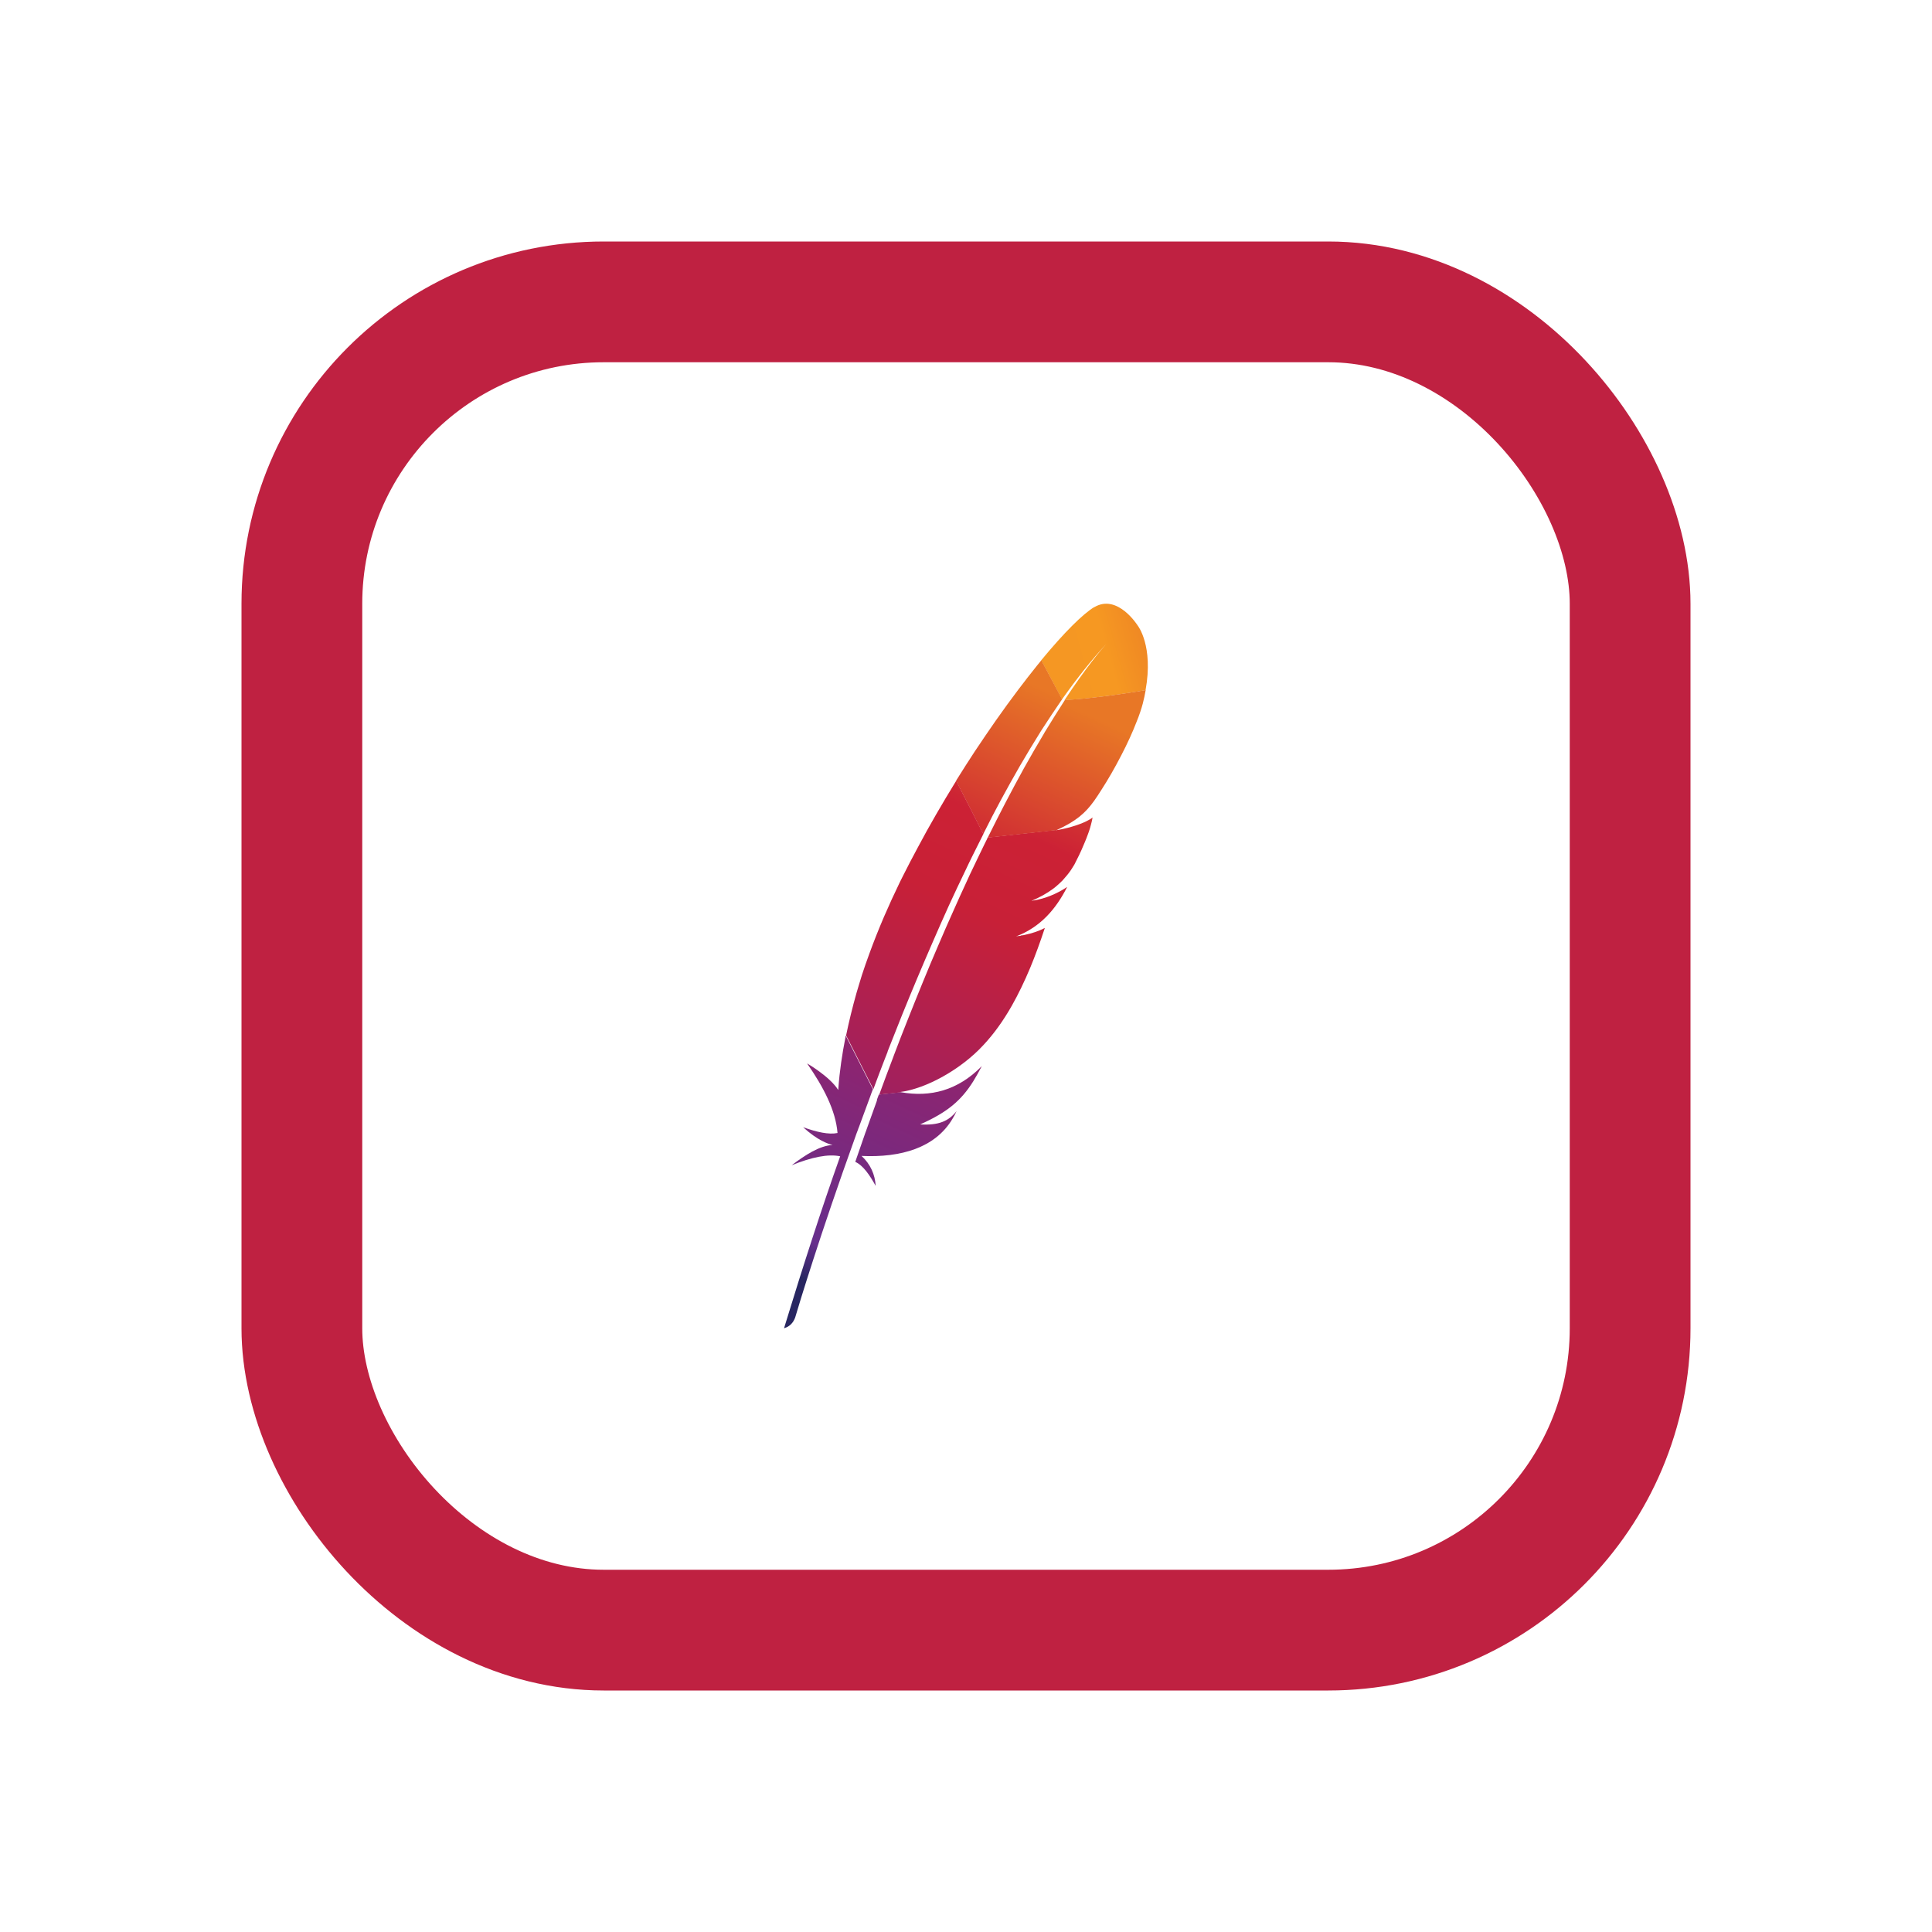 <svg width="16" height="16" viewBox="0 0 16 16" fill="none" xmlns="http://www.w3.org/2000/svg">
<rect x="2.5" y="2.5" width="11" height="11" rx="2.5" stroke="#BF2141" stroke-linecap="round"/>
<path d="M9.063 5.027C8.969 5.083 8.811 5.24 8.623 5.468L8.795 5.792C8.917 5.62 9.04 5.464 9.162 5.333C9.172 5.323 9.177 5.318 9.177 5.318C9.172 5.323 9.167 5.328 9.162 5.333C9.122 5.377 9 5.519 8.816 5.798C8.993 5.79 9.264 5.754 9.487 5.716C9.554 5.348 9.423 5.182 9.423 5.182C9.423 5.182 9.256 4.914 9.063 5.028L9.063 5.027Z" fill="url(#paint0_linear_85_482)"/>
<path d="M8.483 7.745C8.461 7.749 8.439 7.753 8.415 7.757C8.415 7.757 8.415 7.757 8.415 7.757C8.427 7.756 8.438 7.754 8.45 7.752C8.461 7.75 8.472 7.748 8.483 7.745Z" fill="#BD202E"/>
<path d="M8.483 7.745C8.461 7.749 8.439 7.753 8.415 7.757C8.415 7.757 8.415 7.757 8.415 7.757C8.427 7.756 8.438 7.754 8.45 7.752C8.461 7.75 8.472 7.748 8.483 7.745Z" fill="black"/>
<path d="M8.543 7.464C8.543 7.464 8.543 7.464 8.543 7.464C8.546 7.464 8.55 7.463 8.554 7.463C8.568 7.461 8.583 7.458 8.597 7.455C8.579 7.458 8.562 7.461 8.543 7.464Z" fill="#BD202E"/>
<path d="M8.543 7.464C8.543 7.464 8.543 7.464 8.543 7.464C8.546 7.464 8.55 7.463 8.554 7.463C8.568 7.461 8.583 7.458 8.597 7.455C8.579 7.458 8.562 7.461 8.543 7.464Z" fill="black"/>
<path d="M8.288 6.627C8.34 6.53 8.394 6.435 8.447 6.342C8.503 6.246 8.559 6.153 8.616 6.062C8.619 6.057 8.623 6.052 8.626 6.046C8.683 5.958 8.74 5.872 8.796 5.791L8.624 5.468C8.611 5.483 8.598 5.499 8.585 5.516C8.535 5.578 8.484 5.644 8.431 5.714C8.371 5.793 8.31 5.878 8.247 5.967C8.19 6.049 8.131 6.135 8.072 6.224C8.022 6.3 7.973 6.377 7.923 6.457C7.921 6.46 7.92 6.463 7.918 6.466L8.143 6.907C8.19 6.812 8.239 6.718 8.288 6.627Z" fill="url(#paint1_linear_85_482)"/>
<path d="M7.264 9.11C7.235 9.191 7.205 9.274 7.175 9.358C7.175 9.359 7.174 9.36 7.174 9.362C7.169 9.373 7.165 9.385 7.161 9.397C7.141 9.454 7.123 9.506 7.083 9.622C7.149 9.652 7.202 9.731 7.252 9.821C7.247 9.728 7.209 9.641 7.135 9.573C7.461 9.588 7.743 9.506 7.886 9.269C7.899 9.248 7.911 9.226 7.922 9.202C7.856 9.285 7.774 9.321 7.62 9.312C7.847 9.211 7.96 9.114 8.06 8.955C8.084 8.916 8.107 8.875 8.131 8.829C7.933 9.031 7.705 9.089 7.46 9.045L7.278 9.065C7.272 9.08 7.267 9.095 7.261 9.111L7.264 9.11Z" fill="url(#paint2_linear_85_482)"/>
<path d="M7.351 8.707C7.391 8.606 7.431 8.504 7.472 8.402C7.512 8.303 7.553 8.204 7.595 8.104C7.637 8.005 7.679 7.905 7.723 7.805C7.767 7.703 7.812 7.602 7.858 7.5C7.904 7.401 7.95 7.301 7.998 7.203C8.014 7.168 8.032 7.132 8.049 7.097C8.079 7.037 8.109 6.976 8.139 6.917C8.141 6.913 8.142 6.91 8.144 6.907L7.919 6.466C7.916 6.472 7.912 6.478 7.908 6.484C7.856 6.569 7.804 6.655 7.753 6.744C7.701 6.834 7.65 6.925 7.601 7.018C7.559 7.096 7.518 7.174 7.478 7.254C7.47 7.27 7.462 7.286 7.454 7.302C7.405 7.403 7.361 7.499 7.321 7.592C7.276 7.697 7.236 7.798 7.201 7.894C7.178 7.956 7.157 8.017 7.138 8.075C7.122 8.125 7.108 8.175 7.093 8.224C7.06 8.341 7.031 8.458 7.007 8.575L7.233 9.02C7.262 8.94 7.293 8.86 7.324 8.779C7.334 8.755 7.342 8.732 7.351 8.71V8.707Z" fill="url(#paint3_linear_85_482)"/>
<path d="M7.002 8.589C6.974 8.731 6.953 8.872 6.943 9.013L6.942 9.027C6.872 8.915 6.683 8.806 6.684 8.807C6.819 9.001 6.921 9.196 6.936 9.383C6.864 9.398 6.765 9.376 6.651 9.335C6.77 9.444 6.859 9.474 6.895 9.482C6.785 9.489 6.671 9.564 6.556 9.65C6.724 9.582 6.86 9.555 6.958 9.576C6.803 10.011 6.649 10.49 6.493 11C6.541 10.986 6.569 10.954 6.585 10.912C6.612 10.819 6.795 10.214 7.081 9.422C7.089 9.399 7.097 9.376 7.106 9.354C7.108 9.347 7.11 9.341 7.113 9.335C7.143 9.252 7.175 9.167 7.207 9.08C7.214 9.06 7.221 9.04 7.229 9.021C7.229 9.02 7.229 9.02 7.229 9.02L7.003 8.575C7.003 8.58 7.002 8.585 7.001 8.59L7.002 8.589Z" fill="url(#paint4_linear_85_482)"/>
<path d="M8.177 6.943C8.17 6.956 8.164 6.97 8.157 6.983C8.137 7.023 8.118 7.063 8.098 7.105C8.076 7.15 8.054 7.196 8.032 7.243C8.021 7.267 8.01 7.291 7.999 7.315C7.965 7.388 7.931 7.463 7.897 7.54C7.854 7.635 7.811 7.734 7.767 7.837C7.725 7.935 7.682 8.036 7.64 8.14C7.599 8.24 7.558 8.342 7.516 8.448C7.478 8.542 7.441 8.639 7.403 8.739C7.401 8.743 7.399 8.749 7.398 8.753C7.36 8.852 7.322 8.954 7.284 9.058C7.283 9.06 7.282 9.063 7.281 9.065L7.463 9.046C7.459 9.045 7.456 9.045 7.452 9.044C7.669 9.017 7.959 8.856 8.144 8.655C8.23 8.563 8.308 8.455 8.38 8.328C8.433 8.234 8.484 8.129 8.532 8.014C8.574 7.913 8.614 7.803 8.653 7.685C8.603 7.711 8.546 7.73 8.483 7.743C8.472 7.746 8.461 7.748 8.449 7.75C8.438 7.752 8.426 7.754 8.415 7.755C8.415 7.755 8.415 7.755 8.415 7.755C8.618 7.677 8.745 7.528 8.838 7.345C8.785 7.381 8.698 7.428 8.594 7.451C8.58 7.454 8.566 7.456 8.551 7.459C8.548 7.459 8.544 7.46 8.54 7.461H8.541C8.612 7.431 8.671 7.398 8.722 7.36C8.733 7.352 8.744 7.343 8.754 7.334C8.77 7.321 8.784 7.306 8.799 7.292C8.808 7.282 8.817 7.272 8.825 7.262C8.846 7.238 8.865 7.213 8.882 7.185C8.887 7.176 8.893 7.168 8.898 7.159C8.905 7.146 8.911 7.133 8.917 7.121C8.946 7.065 8.968 7.014 8.986 6.97C8.995 6.948 9.003 6.928 9.01 6.908C9.013 6.901 9.015 6.893 9.018 6.886C9.025 6.865 9.031 6.846 9.035 6.829C9.042 6.804 9.046 6.785 9.048 6.77C9.041 6.776 9.034 6.781 9.025 6.786C8.964 6.823 8.859 6.855 8.774 6.871C8.773 6.871 8.772 6.871 8.77 6.872C8.762 6.873 8.753 6.874 8.745 6.876L8.749 6.873L8.179 6.936C8.179 6.937 8.178 6.939 8.177 6.941L8.177 6.943Z" fill="url(#paint5_linear_85_482)"/>
<path d="M8.819 5.797C8.769 5.875 8.713 5.963 8.653 6.062C8.65 6.067 8.647 6.073 8.644 6.078C8.592 6.164 8.538 6.259 8.48 6.362C8.43 6.452 8.379 6.548 8.325 6.651C8.278 6.741 8.23 6.836 8.18 6.937L8.749 6.875C8.916 6.799 8.99 6.731 9.062 6.631C9.081 6.604 9.1 6.575 9.119 6.545C9.178 6.454 9.235 6.354 9.286 6.255C9.336 6.159 9.38 6.063 9.413 5.977C9.435 5.923 9.452 5.872 9.464 5.827C9.474 5.788 9.482 5.751 9.488 5.715C9.267 5.753 8.996 5.789 8.817 5.797H8.819Z" fill="url(#paint6_linear_85_482)"/>
<path d="M8.449 7.752C8.437 7.754 8.426 7.756 8.414 7.757C8.426 7.756 8.438 7.754 8.449 7.752Z" fill="#BD202E"/>
<path opacity="0.35" d="M8.449 7.752C8.437 7.754 8.426 7.756 8.414 7.757C8.426 7.756 8.438 7.754 8.449 7.752Z" fill="#BD202E"/>
<path d="M8.449 7.752C8.437 7.754 8.426 7.756 8.414 7.757C8.426 7.756 8.438 7.754 8.449 7.752Z" fill="url(#paint7_linear_85_482)"/>
<path d="M8.543 7.464C8.546 7.464 8.55 7.463 8.554 7.462C8.55 7.463 8.547 7.464 8.543 7.464Z" fill="#BD202E"/>
<path opacity="0.35" d="M8.543 7.464C8.546 7.464 8.55 7.463 8.554 7.462C8.55 7.463 8.547 7.464 8.543 7.464Z" fill="#BD202E"/>
<path d="M8.543 7.464C8.546 7.464 8.55 7.463 8.554 7.462C8.55 7.463 8.547 7.464 8.543 7.464Z" fill="url(#paint8_linear_85_482)"/>
<defs>
<linearGradient id="paint0_linear_85_482" x1="8.778" y1="5.518" x2="10.04" y2="5.161" gradientUnits="userSpaceOnUse">
<stop stop-color="#F59723"/>
<stop offset="0.312" stop-color="#F69822"/>
<stop offset="0.838" stop-color="#E87726"/>
</linearGradient>
<linearGradient id="paint1_linear_85_482" x1="6.013" y1="11.157" x2="8.555" y2="5.663" gradientUnits="userSpaceOnUse">
<stop offset="0.323" stop-color="#9C2063"/>
<stop offset="0.63" stop-color="#C82037"/>
<stop offset="0.751" stop-color="#CC2135"/>
<stop offset="1" stop-color="#E87726"/>
</linearGradient>
<linearGradient id="paint2_linear_85_482" x1="6.878" y1="10.75" x2="8.392" y2="7.478" gradientUnits="userSpaceOnUse">
<stop stop-color="#282661"/>
<stop offset="0.096" stop-color="#662E8C"/>
<stop offset="0.788" stop-color="#9E2064"/>
<stop offset="0.949" stop-color="#CC2032"/>
</linearGradient>
<linearGradient id="paint3_linear_85_482" x1="6.105" y1="10.826" x2="8.647" y2="5.332" gradientUnits="userSpaceOnUse">
<stop offset="0.323" stop-color="#9C2063"/>
<stop offset="0.63" stop-color="#C82037"/>
<stop offset="0.751" stop-color="#CC2135"/>
<stop offset="1" stop-color="#E87726"/>
</linearGradient>
<linearGradient id="paint4_linear_85_482" x1="6.368" y1="10.459" x2="7.703" y2="7.573" gradientUnits="userSpaceOnUse">
<stop stop-color="#282661"/>
<stop offset="0.096" stop-color="#662E8C"/>
<stop offset="0.788" stop-color="#9E2064"/>
<stop offset="0.949" stop-color="#CC2032"/>
</linearGradient>
<linearGradient id="paint5_linear_85_482" x1="6.678" y1="11.091" x2="9.22" y2="5.597" gradientUnits="userSpaceOnUse">
<stop offset="0.323" stop-color="#9C2063"/>
<stop offset="0.63" stop-color="#C82037"/>
<stop offset="0.751" stop-color="#CC2135"/>
<stop offset="1" stop-color="#E87726"/>
</linearGradient>
<linearGradient id="paint6_linear_85_482" x1="6.489" y1="11.417" x2="9.031" y2="5.923" gradientUnits="userSpaceOnUse">
<stop offset="0.323" stop-color="#9C2063"/>
<stop offset="0.63" stop-color="#C82037"/>
<stop offset="0.751" stop-color="#CC2135"/>
<stop offset="1" stop-color="#E87726"/>
</linearGradient>
<linearGradient id="paint7_linear_85_482" x1="6.847" y1="11.169" x2="9.39" y2="5.675" gradientUnits="userSpaceOnUse">
<stop offset="0.323" stop-color="#9C2063"/>
<stop offset="0.63" stop-color="#C82037"/>
<stop offset="0.751" stop-color="#CC2135"/>
<stop offset="1" stop-color="#E87726"/>
</linearGradient>
<linearGradient id="paint8_linear_85_482" x1="6.828" y1="11.16" x2="9.37" y2="5.666" gradientUnits="userSpaceOnUse">
<stop offset="0.323" stop-color="#9C2063"/>
<stop offset="0.63" stop-color="#C82037"/>
<stop offset="0.751" stop-color="#CC2135"/>
<stop offset="1" stop-color="#E87726"/>
</linearGradient>
</defs>
</svg>
